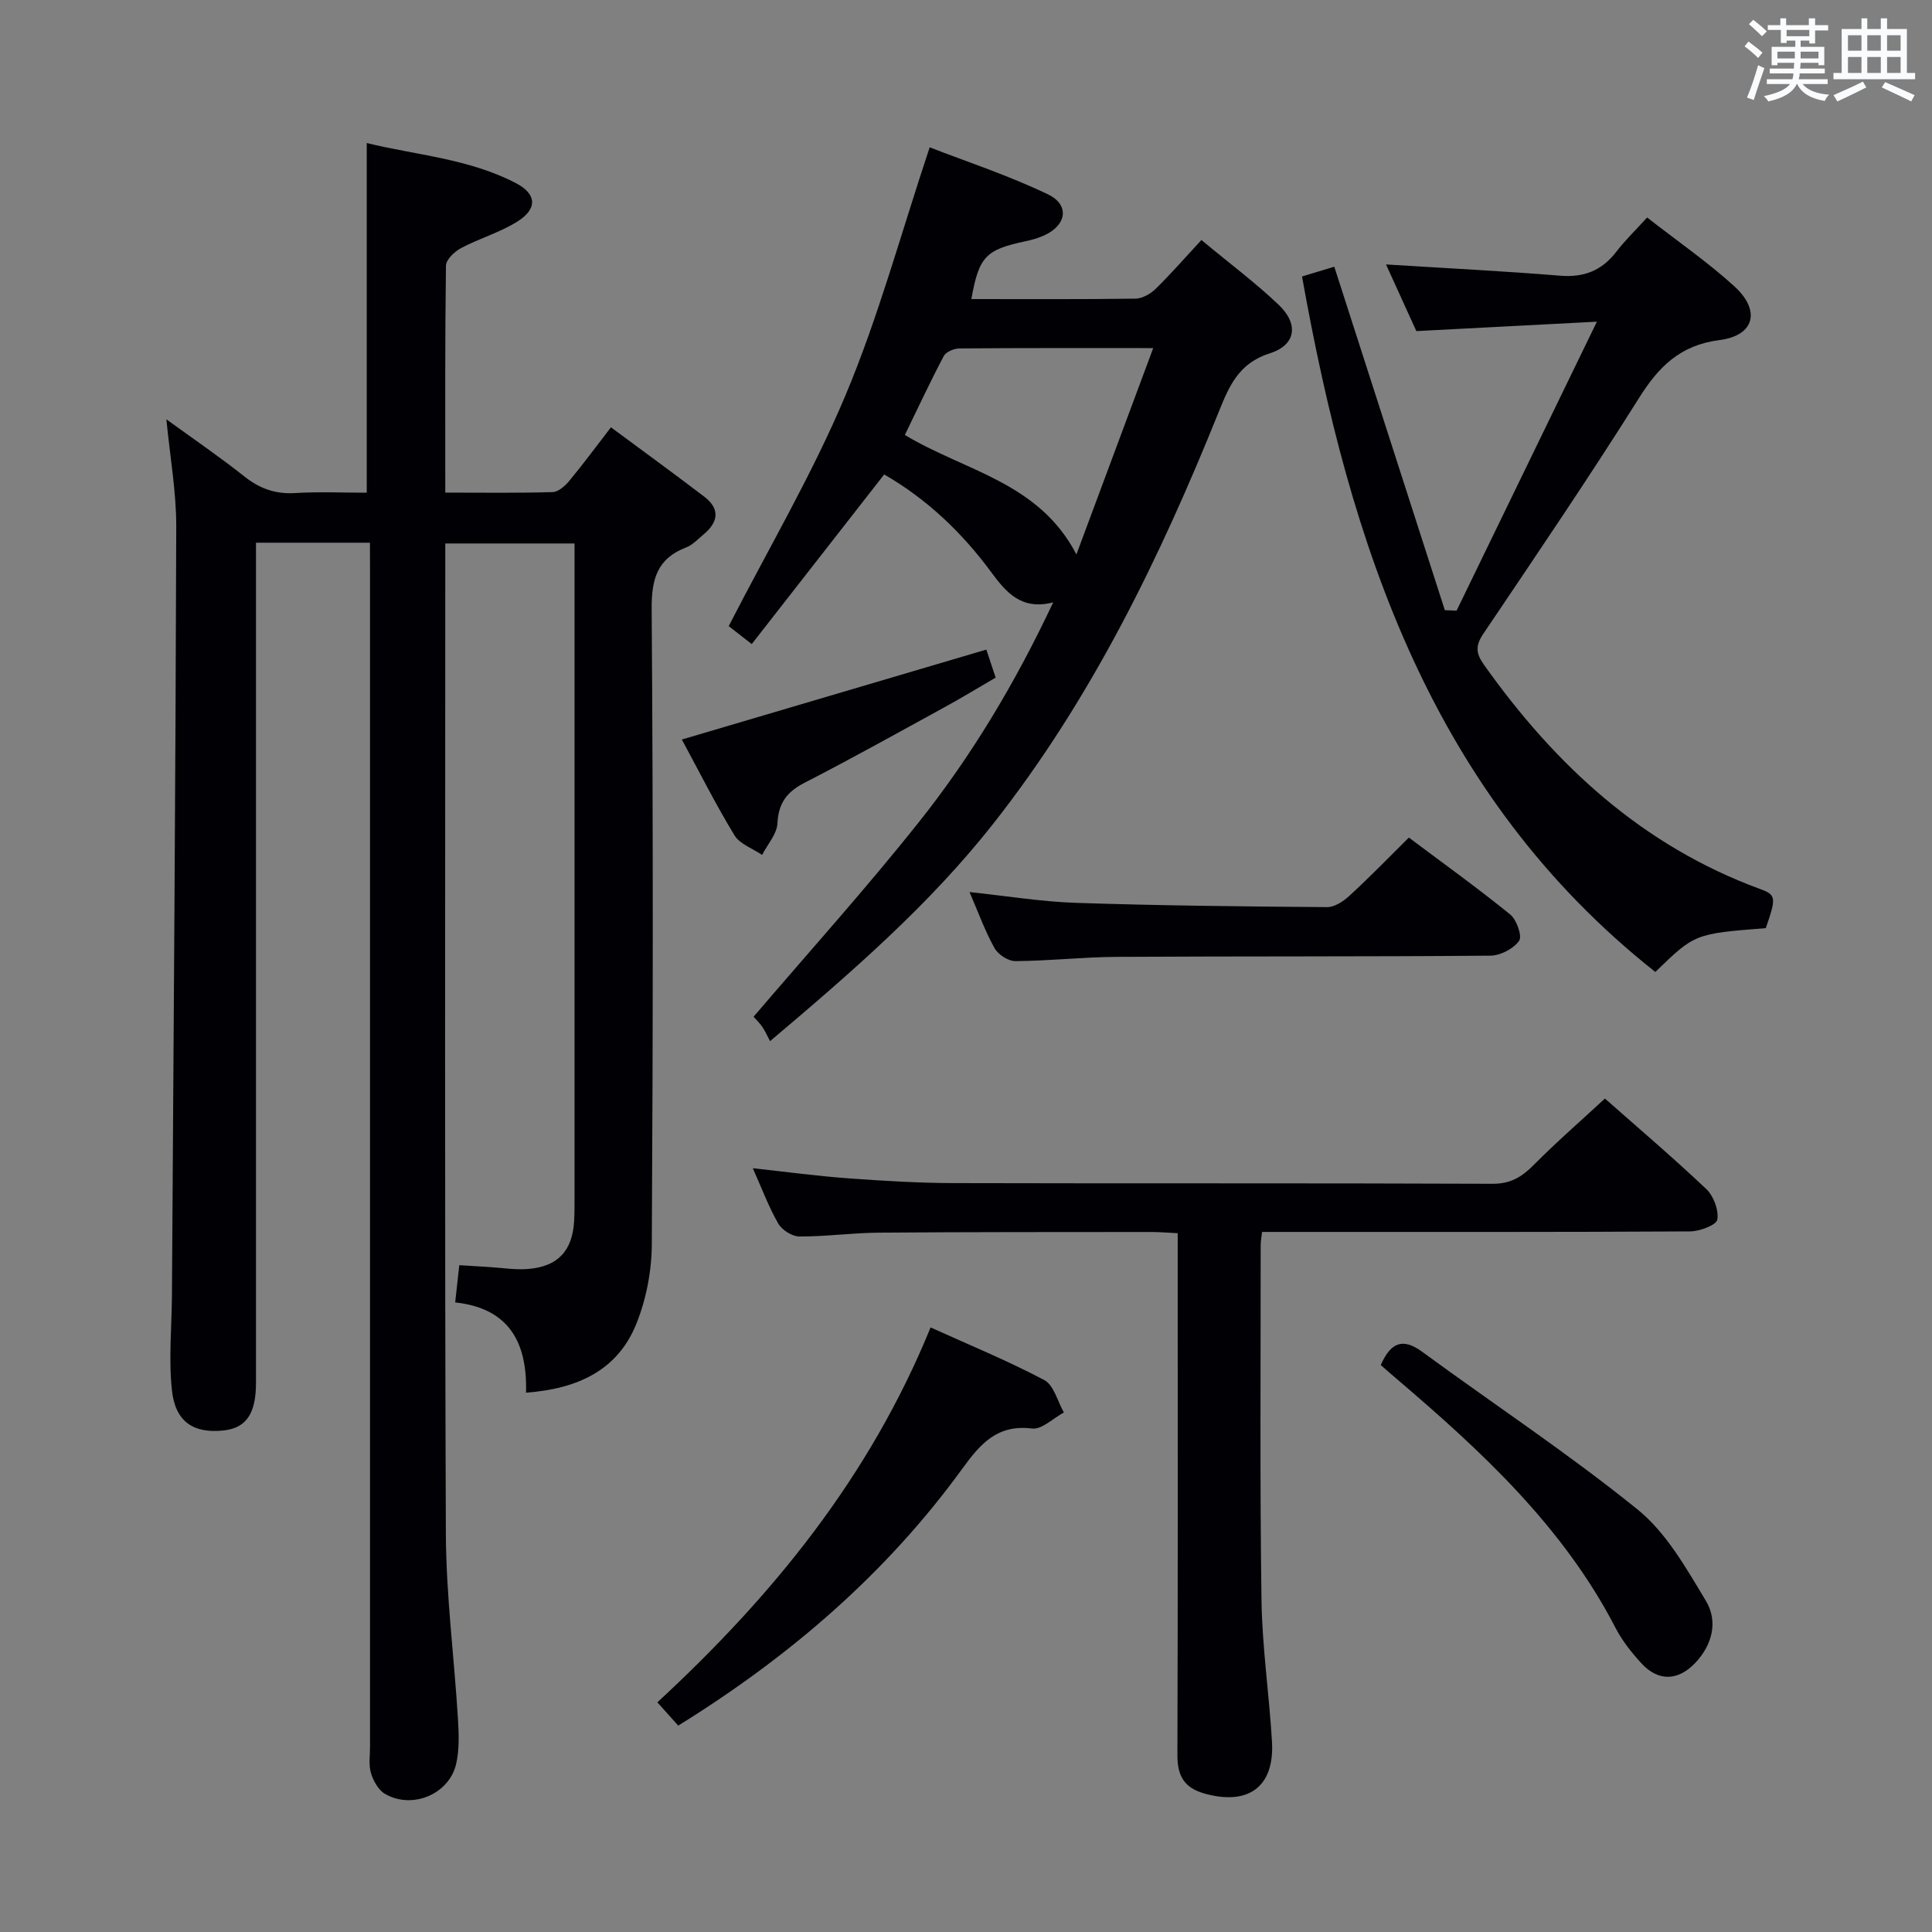 <svg enable-background="new 0 0 400 400" viewBox="0 0 400 400" xmlns="http://www.w3.org/2000/svg"><rect x="0" y="0" width="400" height="400" fill="#808080" stroke="none"/><g fill="#010105"><path d="m76.59 112.36c-8.27 0-15.56 0-23.59 0v5.94 167.99c0 6.39-2.02 9.36-6.69 9.87-6.17.67-10.01-1.73-10.71-8.29-.71-6.55-.04-13.24 0-19.87.33-52.97.75-105.95.89-158.93.02-7.25-1.3-14.5-2.04-22.25 5.51 4 10.98 7.73 16.15 11.83 3.19 2.53 6.44 3.68 10.52 3.43 4.95-.3 9.92-.07 14.81-.07 0-24.18 0-47.91 0-72.4 10.13 2.5 21.1 3.2 30.91 8.32 4.31 2.25 4.45 5.32.29 7.93-3.61 2.27-7.87 3.49-11.67 5.5-1.35.72-3.11 2.38-3.13 3.64-.21 15.46-.14 30.92-.14 46.99 7.71 0 14.98.11 22.25-.11 1.18-.04 2.57-1.29 3.44-2.34 2.85-3.44 5.51-7.05 8.61-11.07 6.61 4.9 13.03 9.56 19.33 14.37 3.34 2.55 2.89 5.3-.18 7.83-1.16.95-2.24 2.16-3.58 2.67-6.03 2.32-7.19 6.58-7.14 12.81.32 43.83.28 87.66.03 131.49-.03 5.52-1.15 11.35-3.21 16.46-3.89 9.65-12.19 13.44-22.83 14.24.28-10.22-3.37-17.47-14.67-18.69.28-2.57.53-4.81.85-7.71 2.11.13 4.18.26 6.25.39 2.65.16 5.33.61 7.95.4 6.21-.48 9.24-3.76 9.58-9.98.1-1.83.08-3.66.08-5.5 0-42.83 0-85.66 0-128.49 0-1.97 0-3.94 0-6.24-8.98 0-17.54 0-26.76 0v5.49c0 66.5-.14 132.99.12 199.49.05 12.77 1.72 25.54 2.5 38.31.19 3.12.32 6.4-.37 9.4-1.47 6.32-9.19 9.48-14.78 6.16-1.35-.8-2.38-2.69-2.86-4.29-.5-1.69-.19-3.63-.19-5.47 0-80.83 0-161.66 0-242.48-.02-2.13-.02-4.25-.02-6.77z"/><path d="m218.05 124.71c-6.57 1.71-9.76-2.09-12.8-6.21-6.08-8.26-13.37-15.19-22.19-20.27-9.1 11.65-18.07 23.13-27.42 35.12-2.25-1.75-3.88-3.02-4.77-3.72 8.29-16.15 17.34-31.49 24.17-47.76 6.84-16.27 11.47-33.46 17.44-51.37 7.52 2.93 16.27 5.79 24.49 9.74 4.57 2.2 3.85 6.41-.81 8.51-1.2.54-2.51.92-3.8 1.19-8.3 1.75-9.68 3.18-11.25 11.98 11.36 0 22.68.07 33.99-.09 1.43-.02 3.13-1.01 4.2-2.06 3.19-3.13 6.13-6.51 9.44-10.08 5.88 4.89 11.21 8.86 15.99 13.41 4.21 4.01 3.6 8.33-1.85 10.06-6.36 2.02-8.35 6.66-10.5 11.98-12.21 30.32-26.41 59.6-46.77 85.44-13.14 16.68-29.07 30.53-46.18 44.98-.62-1.17-1.02-2.11-1.59-2.94-.56-.81-1.29-1.51-1.82-2.12 11.5-13.46 23.27-26.51 34.19-40.25 10.97-13.78 20.02-28.9 27.84-45.54zm20.71-52.64c-14.19 0-27.16-.04-40.13.07-1.11.01-2.77.7-3.23 1.57-2.83 5.36-5.39 10.86-8.06 16.34 12.34 7.48 27.72 9.71 35.52 24.74 5.37-14.43 10.47-28.14 15.9-42.72z"/><path d="m332.28 227.44c6.61 5.84 13.97 12.1 20.97 18.72 1.53 1.45 2.63 4.38 2.3 6.35-.19 1.13-3.65 2.43-5.65 2.44-27.65.16-55.31.11-82.96.11-1.79 0-3.59 0-5.65 0-.13 1.2-.28 1.99-.28 2.78.01 24.49-.18 48.98.17 73.46.14 9.78 1.6 19.53 2.17 29.31.54 9.31-4.84 13.24-13.89 10.75-4.29-1.18-5.71-3.69-5.69-8 .11-34.15.06-68.3.06-102.45 0-1.65 0-3.31 0-5.59-1.97-.09-3.71-.25-5.46-.25-18.82.02-37.65-.01-56.47.14-5.48.04-10.95.82-16.42.79-1.5-.01-3.59-1.35-4.36-2.69-1.97-3.43-3.36-7.19-5.26-11.44 6.86.74 13.3 1.62 19.76 2.09 7.29.53 14.61.97 21.91.99 37.15.1 74.3-.02 111.45.14 3.76.02 6.09-1.4 8.56-3.9 4.66-4.7 9.68-9.06 14.74-13.75z"/><path d="m365.59 192.16c-14.72 1.16-14.72 1.16-22.87 9.08-46.36-36.72-63.21-88.36-73.15-144 2.48-.75 4.78-1.45 6.68-2.02 7.69 23.88 15.29 47.5 22.89 71.11.81.03 1.62.06 2.43.1 9.45-19.46 18.9-38.93 29.05-59.83-13.31.69-25.01 1.3-37.38 1.95-1.94-4.26-4.15-9.13-6.28-13.8 12.26.77 24.17 1.36 36.05 2.33 4.95.4 8.64-1.06 11.63-4.96 1.81-2.36 3.98-4.45 6.38-7.09 6.43 5.02 12.59 9.26 18.06 14.25 5.51 5.02 4.19 10.2-3.08 11.13-8.18 1.05-12.6 5.52-16.71 12.07-10.35 16.46-21.29 32.57-32.16 48.7-1.68 2.49-1.6 4.05.12 6.47 14.77 20.81 32.82 37.48 57.21 46.43 3.3 1.2 3.29 1.83 1.13 8.08z"/><path d="m140.42 357.27c-1.53-1.7-2.84-3.17-4.32-4.82 23.86-22.05 43.93-46.62 56.57-77.62 8.03 3.64 15.98 6.9 23.54 10.9 1.98 1.05 2.74 4.41 4.05 6.71-2.2 1.18-4.56 3.57-6.58 3.32-7.18-.9-10.7 3.16-14.39 8.24-15.76 21.73-35.7 38.91-58.87 53.27z"/><path d="m291.69 173.41c7.01 5.26 14.16 10.39 20.98 15.92 1.34 1.09 2.53 4.5 1.84 5.46-1.16 1.64-3.86 3.05-5.93 3.07-25.81.22-51.63.1-77.44.25-6.97.04-13.94.83-20.91.88-1.48.01-3.59-1.36-4.33-2.7-2-3.6-3.41-7.53-5.17-11.6 7.59.8 14.85 2 22.14 2.24 17.29.57 34.59.75 51.89.88 1.54.01 3.37-1.19 4.6-2.33 4.17-3.82 8.1-7.88 12.33-12.07z"/><path d="m285.87 282.61c2.07-4.65 4.52-5.71 8.59-2.73 14.86 10.9 30.29 21.08 44.59 32.65 5.95 4.81 10.08 12.17 14.14 18.91 2.53 4.2 1.38 9.06-2.2 12.84-3.6 3.79-7.71 3.89-11.21.03-2-2.2-3.92-4.6-5.28-7.23-10.87-21.05-27.84-36.69-45.5-51.74-1.01-.84-1.99-1.72-3.13-2.73z"/><path d="m141.17 153.11c21.24-6.28 41.99-12.4 63.04-18.62.52 1.55 1.13 3.38 1.93 5.8-3.52 2.05-7.01 4.18-10.6 6.14-9.62 5.27-19.21 10.62-28.96 15.63-3.66 1.88-5.41 4.2-5.62 8.41-.11 2.22-2.06 4.35-3.18 6.53-1.94-1.33-4.59-2.22-5.71-4.05-3.94-6.48-7.36-13.29-10.9-19.84z"/></g><path d="m361.2 9.6.8-1c.9.7 1.9 1.4 2.9 2.3l-.9 1.1c-1-1-2-1.8-2.8-2.4zm.5 10.6c.9-2.1 1.6-4.3 2.3-6.7.4.2.8.4 1.3.6-.7 2.1-1.5 4.3-2.2 6.6zm.4-15.2.9-.9c1 .8 2 1.6 2.8 2.4l-1 1c-.9-.9-1.8-1.7-2.7-2.5zm12.5-1.2h1.2v1.4h2.7v1.1h-2.7v2.7h-1.2v-.6h-1.8v1.3h4.9v3.8h-1.2v-.5h-3.7c0 .4-.1.9-.1 1.2h5.1v1h-5.2c0 .5-.1.9-.2 1.2h6v1h-5.2c1.1 1.3 2.9 2 5.5 2.2-.4.4-.7.8-.9 1.3-2.9-.5-4.8-1.6-5.7-3.5h-.1c-.8 1.7-2.7 2.9-5.9 3.6-.2-.4-.6-.8-.9-1.1 2.8-.6 4.6-1.4 5.4-2.5h-4.8v-1h5.3c.1-.3.2-.7.2-1.2h-4.9v-1h5c0-.4 0-.8.1-1.2h-3.5v.5h-1.2v-3.8h4.9v-1.3h-1.8v.5h-1.2v-2.7h-2.7v-1h2.6v-1.4h1.2v1.4h4.7v-1.4zm-6.6 8.3h3.6c0-.4 0-.9 0-1.4h-3.6zm1.9-4.6h4.7v-1.3h-4.7zm6.6 3.2h-3.7v1.4h3.7z" fill="#fafbfc"/><path d="m385.3 3.8h1.3v2.2h2.8v-2.2h1.3v2.2h4.1v9.1h1.7v1.3h-16.9v-1.3h1.7v-9.1h4.1v-2.2zm.4 13.1.7 1.2c-1.8.9-3.8 1.9-6 2.9-.2-.4-.5-.8-.8-1.3 2.3-1 4.3-1.9 6.1-2.8zm-3.1-6.4h2.8v-3.2h-2.8zm0 4.6h2.8v-3.3h-2.8zm4-4.6h2.8v-3.2h-2.8zm0 4.6h2.8v-3.3h-2.8zm3.7 1.9c2.1.9 4.1 1.8 6.1 2.7l-.7 1.3c-2.2-1.1-4.2-2-6.1-2.9zm3.2-9.7h-2.8v3.2h2.8zm-2.8 7.8h2.8v-3.3h-2.8z" fill="#fafbfc"/></svg>